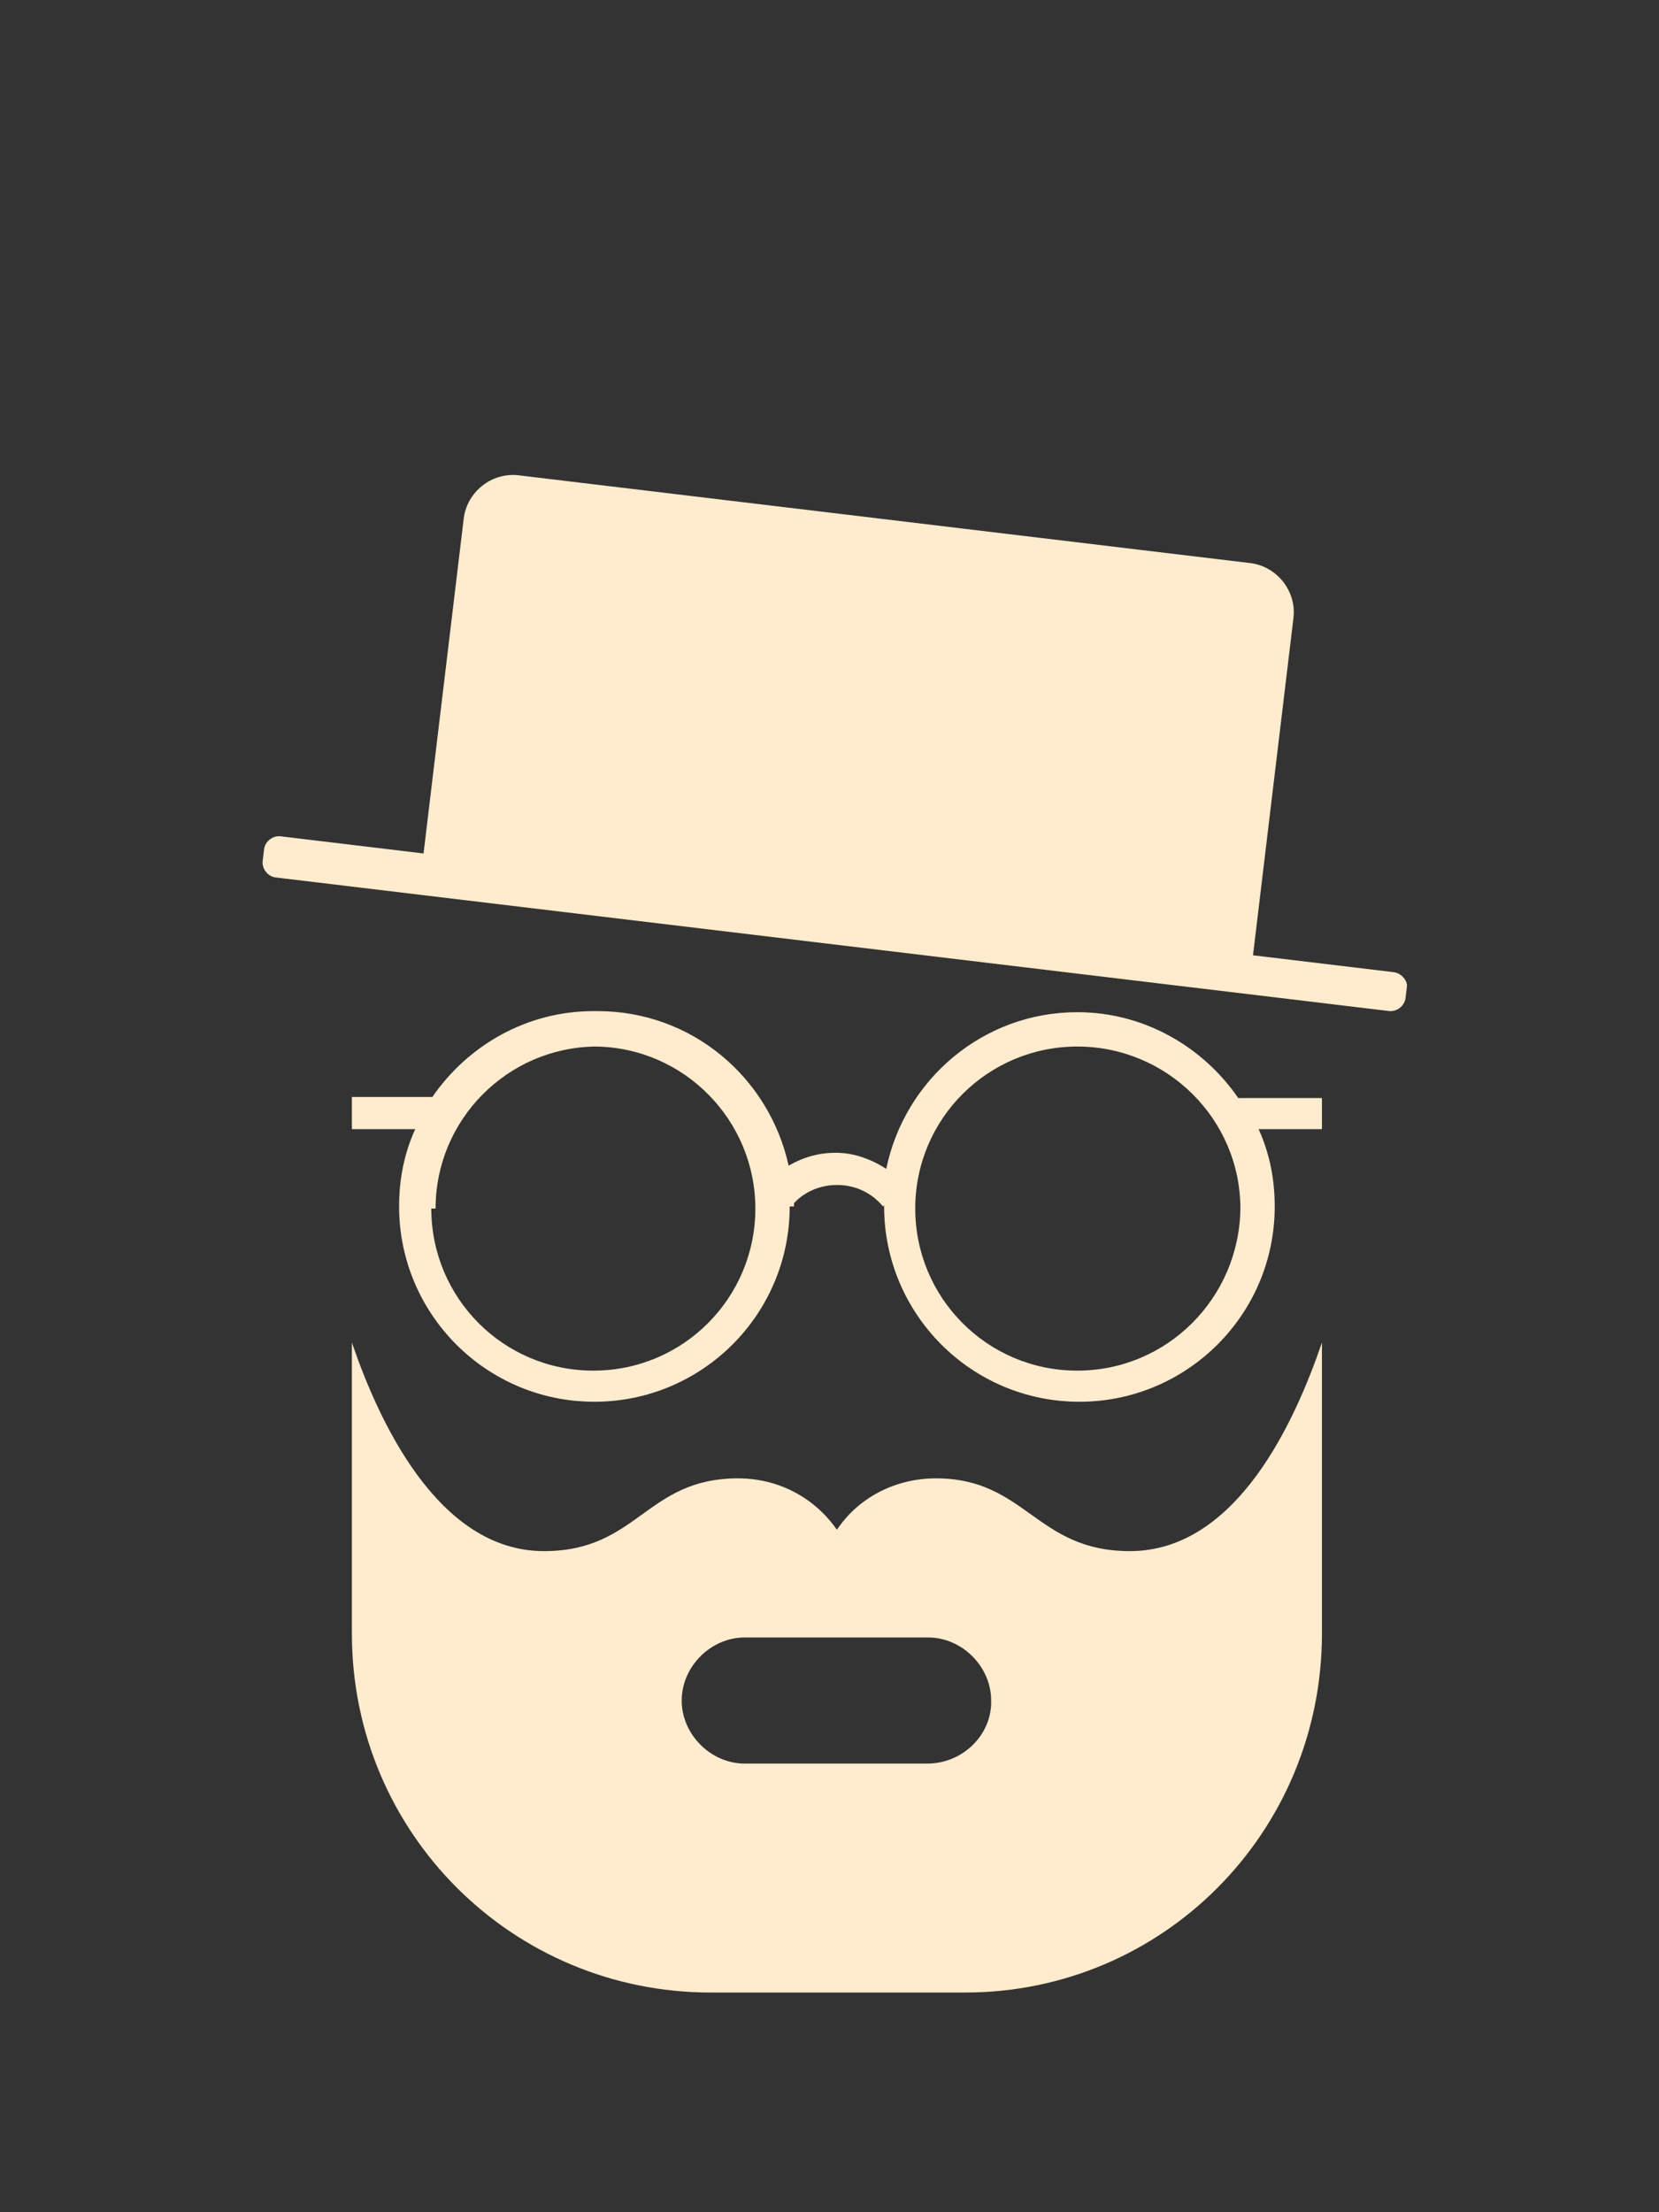 <?xml version="1.0" encoding="utf-8" ?>	<!-- Generator: Assembly 2.2 - http://assemblyapp.co -->	<svg version="1.1" xmlns="http://www.w3.org/2000/svg" xmlns:xlink="http://www.w3.org/1999/xlink" width="375.00" height="500.00" viewBox="0 0 1536.0 2048.0"><rect x="0" y="0" width="1536.0" height="2048.0" fill="#333333" stroke="none"/>		<g id="document" transform="matrix(1,0,0,1,768.0,1024.0)">			<path d="M278.097,411.977 C190.978,411.977 181.997,344.617 98.471,344.617 C60.749,344.617 26.62,362.58 6.861,392.218 C-13.796,362.58 -47.027,344.617 -84.749,344.617 C-170.071,344.617 -177.256,411.977 -264.375,411.977 C-363.17,411.977 -417.956,289.831 -442.205,218.879 L-442.205,488.318 C-442.205,672.436 -294.013,820.627 -109.896,820.627 L125.415,820.627 C308.634,820.627 455.927,672.436 455.927,488.318 L455.927,218.879 C431.678,289.831 377.79,411.977 278.097,411.977 Z M90.387,608.668 L-78.462,608.668 C-109.896,608.668 -136.84,581.724 -136.84,550.29 C-136.84,518.855 -109.896,491.911 -78.462,491.911 L91.285,491.911 C122.72,491.911 149.664,518.855 149.664,550.29 C150.562,581.724 123.618,608.668 90.387,608.668 Z " fill="#ffebcd" fill-opacity="1.00" />			<path d="M522.248,-124.009 L392.097,-139.621 L429.542,-451.772 C432.588,-477.168 413.837,-499.811 389.5,-502.73 L-287.709,-583.967 C-313.104,-587.013 -335.748,-568.262 -338.667,-543.925 L-375.858,-233.891 L-508.126,-249.757 C-515.533,-250.646 -522.643,-245.058 -523.532,-237.651 L-524.801,-227.07 C-525.689,-219.663 -520.102,-212.553 -512.695,-211.664 L517.932,-88.032 C525.339,-87.144 532.449,-92.731 533.338,-100.138 L534.607,-110.719 C535.242,-116.01 529.655,-123.12 522.248,-124.009 Z " fill="#ffebcd" fill-opacity="1.00" />			<path d="M452.947,-7.465 L378.434,-7.465 C345.648,-55.153 291.005,-86.945 229.407,-86.945 C141.978,-86.945 69.452,-24.354 52.562,58.107 C38.653,49.165 22.757,43.204 5.868,43.204 C-10.029,43.204 -23.938,47.178 -37.847,55.126 C-55.73,-26.341 -127.263,-87.939 -214.692,-87.939 C-215.685,-87.939 -215.685,-87.939 -216.679,-87.939 C-217.672,-87.939 -218.666,-87.939 -218.666,-87.939 C-280.263,-87.939 -334.906,-56.147 -367.692,-8.458 L-442.205,-8.458 L-442.205,21.347 L-383.588,21.347 C-393.523,43.204 -398.491,67.049 -398.491,92.88 C-398.491,192.231 -318.017,273.699 -217.672,273.699 C-118.321,273.699 -36.853,193.224 -36.853,92.88 L-35.86,92.88 C-35.86,92.88 -35.86,92.88 -35.86,92.88 L-32.879,92.88 C-32.879,91.886 -32.879,90.893 -32.879,89.899 C-22.944,78.971 -8.042,73.01 6.861,73.01 C23.751,73.01 38.653,79.964 49.582,92.88 L50.575,91.886 C50.575,91.886 50.575,92.88 50.575,92.88 C50.575,192.231 131.05,273.699 231.394,273.699 C330.745,273.699 412.213,193.224 412.213,92.88 C412.213,67.049 407.245,43.204 397.31,21.347 L455.927,21.347 L455.927,-7.465 L452.947,-7.465 Z M-218.666,244.887 C-302.12,244.887 -368.686,177.328 -368.686,94.867 L-364.712,94.867 C-364.712,12.405 -298.146,-54.16 -216.679,-55.153 C-134.217,-54.16 -68.646,13.399 -68.646,94.867 C-68.646,177.328 -135.211,244.887 -218.666,244.887 Z M229.407,244.887 C145.952,244.887 79.387,177.328 79.387,94.867 C79.387,11.412 146.946,-55.153 229.407,-55.153 C312.862,-55.153 380.421,12.405 380.421,94.867 C379.427,177.328 312.862,244.887 229.407,244.887 Z " fill="#ffebcd" fill-opacity="1.00" />		</g>	</svg>